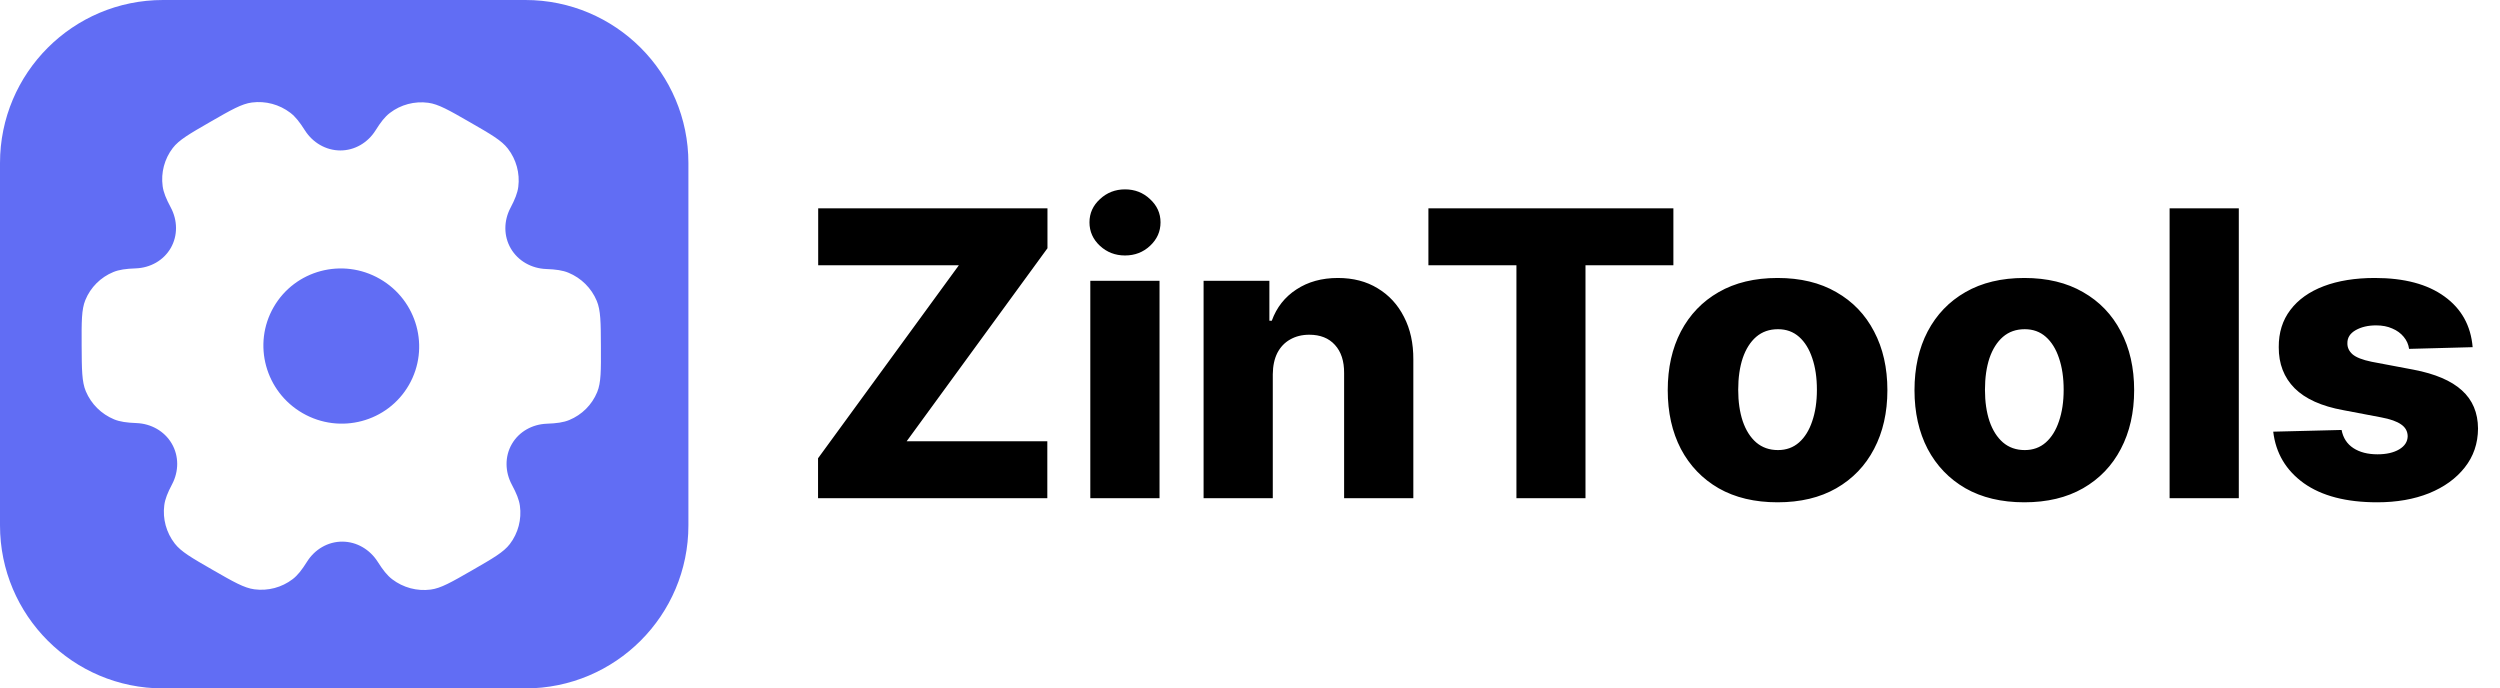 <svg width="138" height="38" viewBox="0 0 138 38" fill="none" xmlns="http://www.w3.org/2000/svg">
<path fill-rule="evenodd" clip-rule="evenodd" d="M38 9C38 4.029 33.971 0 29 0H9C4.029 0 0 4.029 0 9V29C0 33.971 4.029 38 9 38H29C33.971 38 38 33.971 38 29V9ZM25.942 6.748C27.102 7.415 27.682 7.749 28.032 8.2C28.497 8.801 28.705 9.561 28.61 10.312C28.566 10.654 28.427 11.002 28.175 11.481C27.805 12.185 27.794 13.027 28.197 13.718C28.601 14.408 29.343 14.818 30.142 14.849C30.686 14.87 31.059 14.922 31.38 15.055C32.084 15.346 32.645 15.903 32.939 16.603C33.16 17.128 33.164 17.793 33.17 19.122L33.17 19.123C33.177 20.454 33.18 21.119 32.965 21.644C32.677 22.343 32.122 22.898 31.422 23.186C31.101 23.318 30.729 23.369 30.185 23.389C29.386 23.418 28.648 23.825 28.252 24.514C27.855 25.203 27.875 26.046 28.252 26.751C28.509 27.231 28.651 27.578 28.699 27.921C28.802 28.672 28.601 29.431 28.142 30.032C27.797 30.482 27.22 30.813 26.067 31.477L26.067 31.477C24.913 32.14 24.337 32.472 23.772 32.545C23.019 32.643 22.256 32.438 21.65 31.976C21.374 31.765 21.141 31.469 20.849 31.01C20.42 30.334 19.693 29.899 18.893 29.898C18.093 29.897 17.371 30.33 16.949 31.004C16.661 31.462 16.431 31.758 16.157 31.968C15.556 32.428 14.795 32.63 14.041 32.53C13.475 32.455 12.895 32.122 11.735 31.455C10.575 30.788 9.995 30.454 9.646 30.003C9.18 29.402 8.972 28.642 9.068 27.891C9.111 27.549 9.251 27.201 9.503 26.723C9.873 26.018 9.884 25.176 9.48 24.485C9.077 23.795 8.335 23.385 7.536 23.354C6.992 23.333 6.619 23.281 6.297 23.148C5.594 22.857 5.033 22.3 4.738 21.6C4.518 21.076 4.514 20.41 4.507 19.081L4.507 19.08C4.501 17.749 4.497 17.084 4.713 16.559C5 15.86 5.555 15.305 6.256 15.017C6.576 14.885 6.949 14.834 7.493 14.814C8.292 14.786 9.03 14.378 9.426 13.689C9.823 12.999 9.803 12.157 9.426 11.452C9.169 10.972 9.026 10.624 8.979 10.282C8.876 9.531 9.077 8.772 9.536 8.172C9.881 7.721 10.458 7.39 11.611 6.726L11.611 6.726C12.764 6.063 13.341 5.731 13.906 5.658C14.659 5.56 15.422 5.765 16.028 6.227C16.304 6.438 16.537 6.734 16.829 7.193C17.258 7.869 17.985 8.304 18.785 8.305C19.584 8.306 20.307 7.873 20.729 7.199C21.016 6.741 21.246 6.445 21.521 6.235C22.121 5.775 22.883 5.573 23.637 5.673C24.202 5.748 24.782 6.081 25.942 6.748ZM22.573 21.249C21.396 23.296 18.77 23.994 16.708 22.808C14.646 21.622 13.928 19.001 15.105 16.954C16.282 14.908 18.907 14.21 20.97 15.396C23.032 16.581 23.75 19.202 22.573 21.249Z" fill="#616DF4"/>
<path d="M45.156 27.5V25.297L52.93 14.641H45.164V11.5H57.82V13.703L50.047 24.359H57.812V27.5H45.156ZM60.185 27.5V15.5H64.006V27.5H60.185ZM62.1 14.102C61.563 14.102 61.102 13.925 60.717 13.57C60.331 13.211 60.139 12.779 60.139 12.273C60.139 11.773 60.331 11.346 60.717 10.992C61.102 10.633 61.563 10.453 62.1 10.453C62.641 10.453 63.102 10.633 63.482 10.992C63.868 11.346 64.061 11.773 64.061 12.273C64.061 12.779 63.868 13.211 63.482 13.57C63.102 13.925 62.641 14.102 62.1 14.102ZM70.258 20.656V27.5H66.438V15.5H70.07V17.703H70.203C70.469 16.969 70.922 16.393 71.562 15.977C72.203 15.555 72.966 15.344 73.852 15.344C74.695 15.344 75.427 15.534 76.047 15.914C76.672 16.289 77.156 16.815 77.5 17.492C77.849 18.164 78.021 18.951 78.016 19.852V27.5H74.195V20.602C74.201 19.935 74.031 19.414 73.688 19.039C73.349 18.664 72.878 18.477 72.273 18.477C71.872 18.477 71.518 18.565 71.211 18.742C70.909 18.914 70.674 19.162 70.508 19.484C70.346 19.807 70.263 20.198 70.258 20.656ZM78.848 14.641V11.5H92.371V14.641H87.519V27.5H83.707V14.641H78.848ZM98.121 27.727C96.861 27.727 95.777 27.469 94.871 26.953C93.97 26.432 93.275 25.708 92.785 24.781C92.301 23.849 92.059 22.768 92.059 21.539C92.059 20.305 92.301 19.224 92.785 18.297C93.275 17.365 93.97 16.641 94.871 16.125C95.777 15.604 96.861 15.344 98.121 15.344C99.382 15.344 100.462 15.604 101.363 16.125C102.27 16.641 102.965 17.365 103.449 18.297C103.939 19.224 104.184 20.305 104.184 21.539C104.184 22.768 103.939 23.849 103.449 24.781C102.965 25.708 102.27 26.432 101.363 26.953C100.462 27.469 99.382 27.727 98.121 27.727ZM98.144 24.844C98.603 24.844 98.991 24.703 99.309 24.422C99.626 24.141 99.868 23.75 100.035 23.25C100.207 22.75 100.293 22.172 100.293 21.516C100.293 20.849 100.207 20.266 100.035 19.766C99.868 19.266 99.626 18.875 99.309 18.594C98.991 18.312 98.603 18.172 98.144 18.172C97.671 18.172 97.269 18.312 96.941 18.594C96.618 18.875 96.371 19.266 96.199 19.766C96.033 20.266 95.949 20.849 95.949 21.516C95.949 22.172 96.033 22.75 96.199 23.25C96.371 23.75 96.618 24.141 96.941 24.422C97.269 24.703 97.671 24.844 98.144 24.844ZM111.742 27.727C110.482 27.727 109.398 27.469 108.492 26.953C107.591 26.432 106.896 25.708 106.406 24.781C105.922 23.849 105.68 22.768 105.68 21.539C105.68 20.305 105.922 19.224 106.406 18.297C106.896 17.365 107.591 16.641 108.492 16.125C109.398 15.604 110.482 15.344 111.742 15.344C113.003 15.344 114.083 15.604 114.984 16.125C115.891 16.641 116.586 17.365 117.07 18.297C117.56 19.224 117.805 20.305 117.805 21.539C117.805 22.768 117.56 23.849 117.07 24.781C116.586 25.708 115.891 26.432 114.984 26.953C114.083 27.469 113.003 27.727 111.742 27.727ZM111.766 24.844C112.224 24.844 112.612 24.703 112.93 24.422C113.247 24.141 113.49 23.75 113.656 23.25C113.828 22.75 113.914 22.172 113.914 21.516C113.914 20.849 113.828 20.266 113.656 19.766C113.49 19.266 113.247 18.875 112.93 18.594C112.612 18.312 112.224 18.172 111.766 18.172C111.292 18.172 110.891 18.312 110.563 18.594C110.24 18.875 109.992 19.266 109.82 19.766C109.654 20.266 109.57 20.849 109.57 21.516C109.57 22.172 109.654 22.75 109.82 23.25C109.992 23.75 110.24 24.141 110.563 24.422C110.891 24.703 111.292 24.844 111.766 24.844ZM123.582 11.5V27.5H119.762V11.5H123.582ZM136.49 19.164L132.982 19.258C132.946 19.008 132.847 18.787 132.686 18.594C132.524 18.396 132.313 18.242 132.053 18.133C131.798 18.018 131.501 17.961 131.162 17.961C130.719 17.961 130.342 18.049 130.029 18.227C129.722 18.404 129.571 18.643 129.576 18.945C129.571 19.18 129.665 19.383 129.857 19.555C130.055 19.727 130.407 19.865 130.912 19.969L133.225 20.406C134.423 20.635 135.313 21.016 135.896 21.547C136.485 22.078 136.782 22.781 136.787 23.656C136.782 24.479 136.537 25.195 136.053 25.805C135.574 26.414 134.917 26.888 134.084 27.227C133.251 27.56 132.298 27.727 131.225 27.727C129.511 27.727 128.16 27.375 127.17 26.672C126.186 25.963 125.623 25.016 125.482 23.828L129.256 23.734C129.339 24.172 129.555 24.505 129.904 24.734C130.253 24.963 130.699 25.078 131.24 25.078C131.73 25.078 132.128 24.987 132.436 24.805C132.743 24.622 132.899 24.38 132.904 24.078C132.899 23.807 132.779 23.591 132.545 23.43C132.311 23.263 131.943 23.133 131.443 23.039L129.35 22.641C128.146 22.422 127.251 22.018 126.662 21.43C126.074 20.836 125.782 20.081 125.787 19.164C125.782 18.362 125.995 17.677 126.428 17.109C126.86 16.537 127.475 16.099 128.271 15.797C129.068 15.495 130.008 15.344 131.092 15.344C132.717 15.344 133.998 15.685 134.936 16.367C135.873 17.044 136.391 17.977 136.49 19.164Z" fill="black"/>
</svg>
